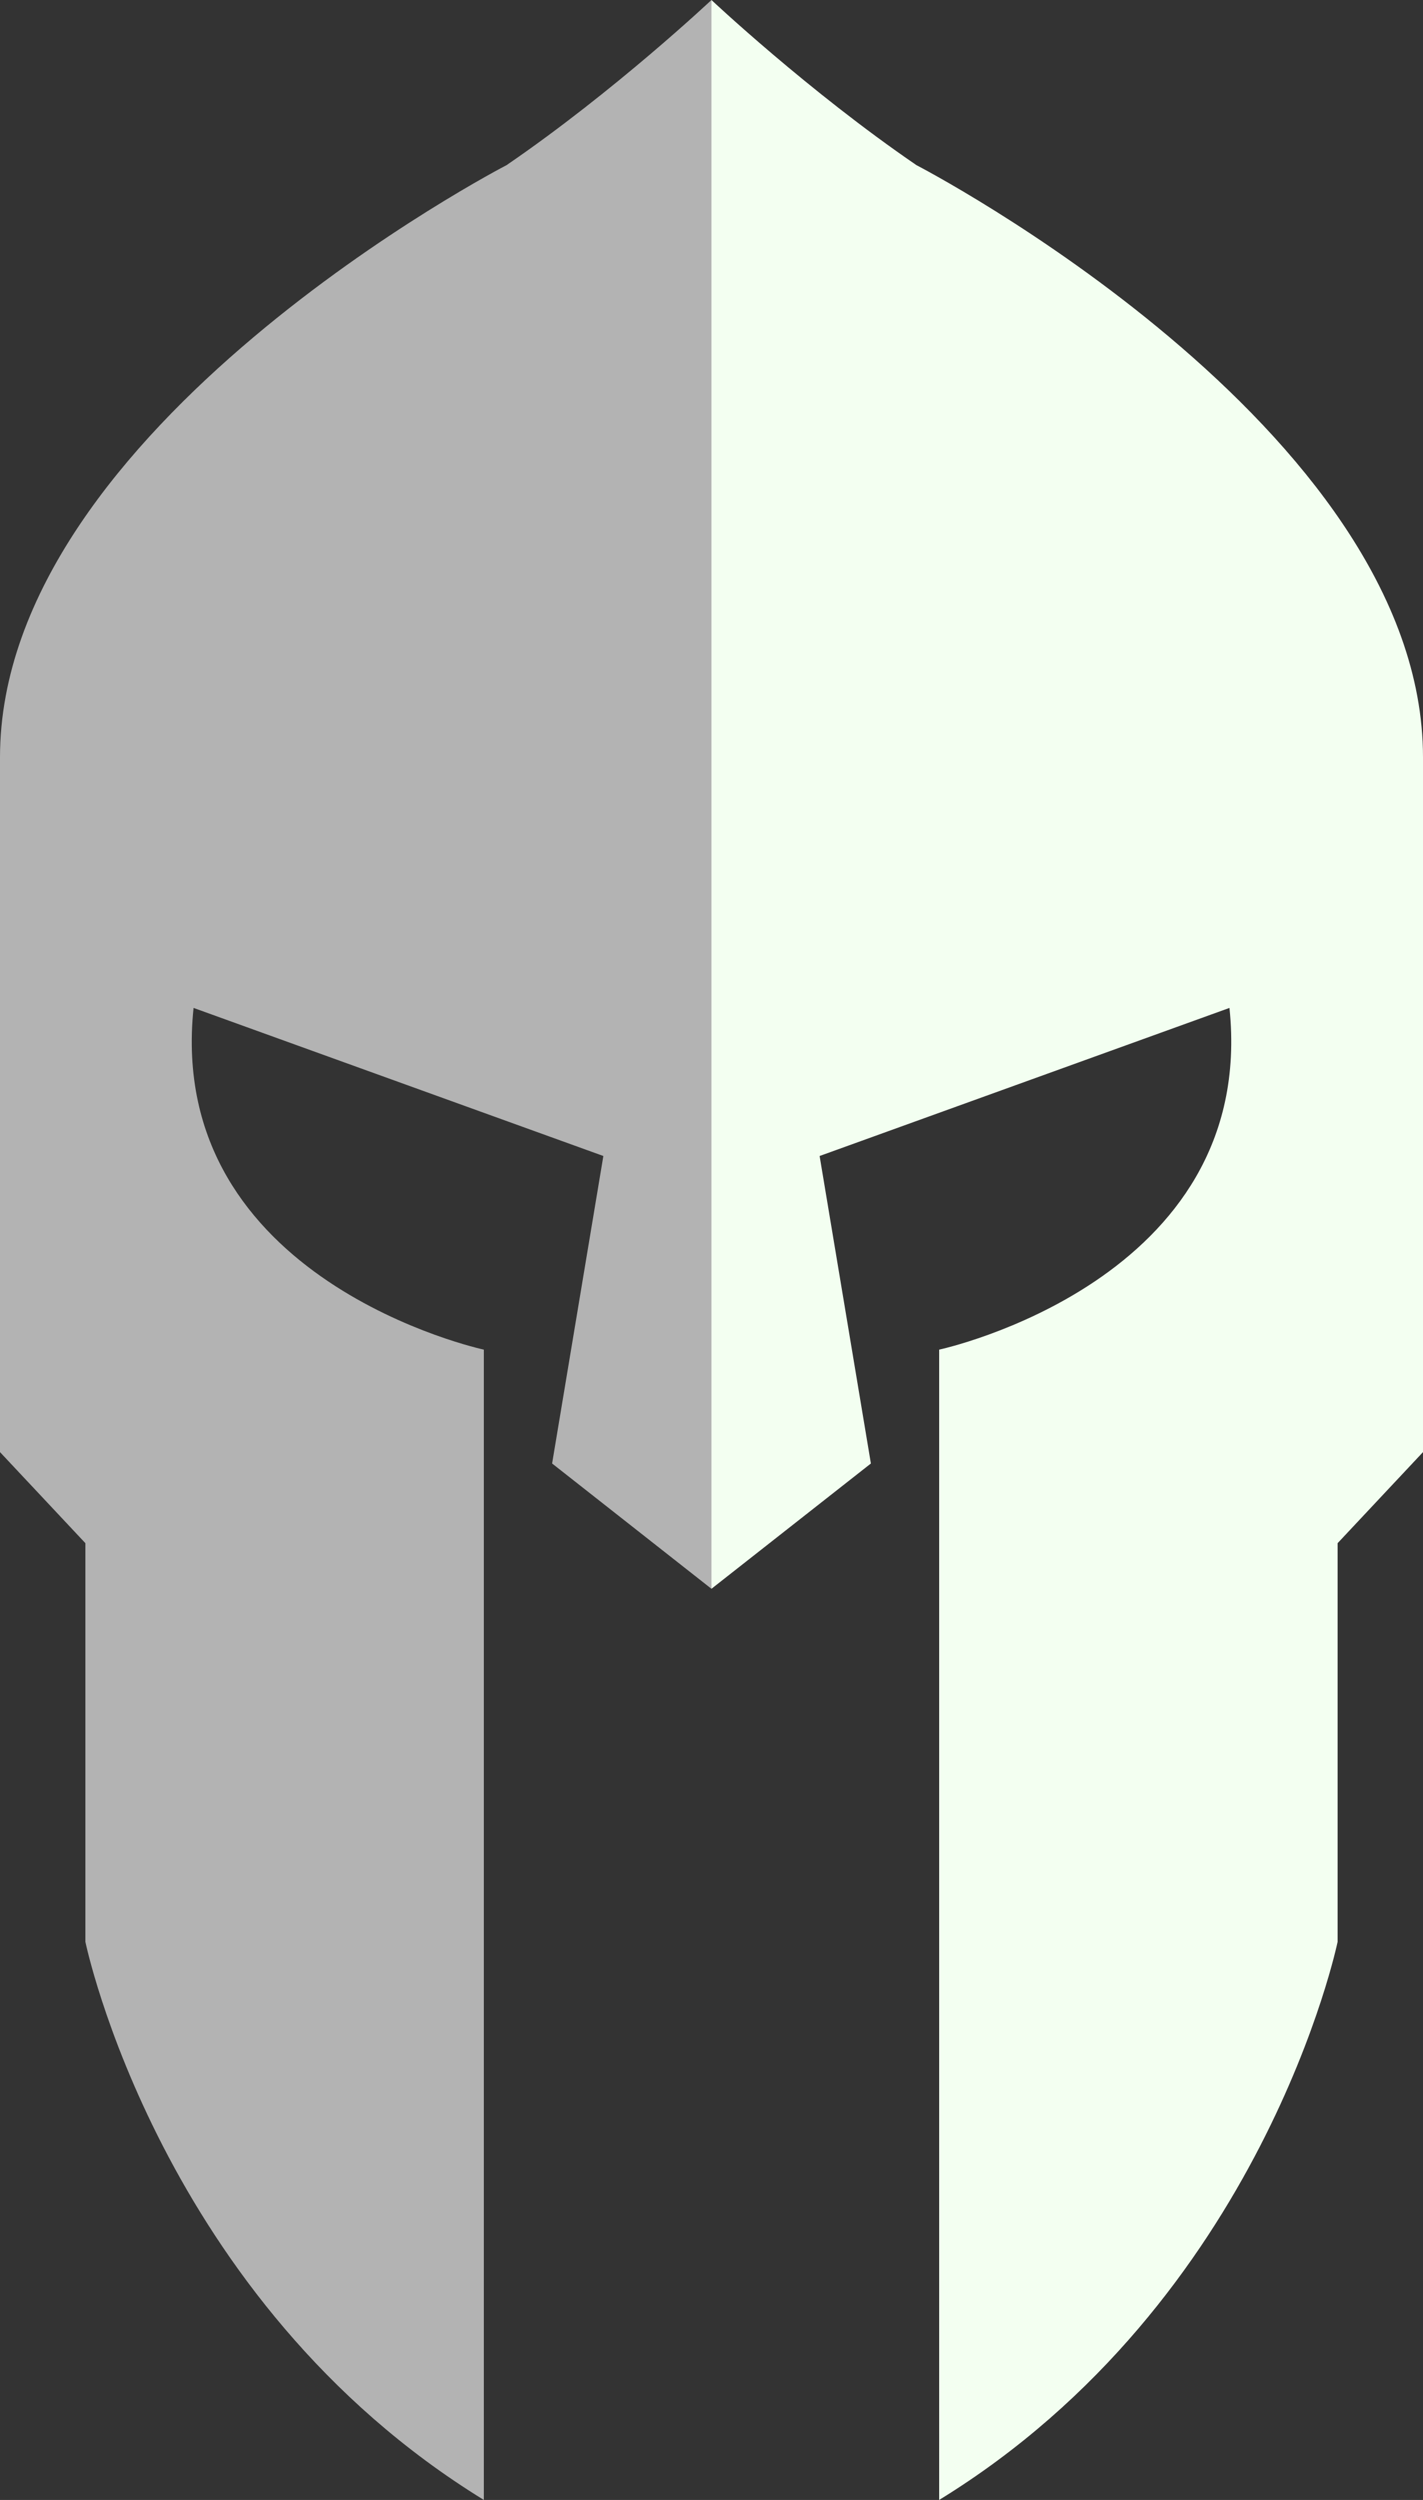 <svg version="1.1" id="图层_1" x="0px" y="0px" width="51.254px" height="90px" viewBox="0 0 51.254 90" enable-background="new 0 0 51.254 90" xml:space="preserve" xmlns="http://www.w3.org/2000/svg" xmlns:xlink="http://www.w3.org/1999/xlink" xmlns:xml="http://www.w3.org/XML/1998/namespace">
  <rect x="0" y="0" width="51.254" height="90" fill="#333333" stroke="none"/>
  <path fill="#F3FFF1" d="M33.008,5.945c0,0,18.246,9.431,18.246,21.32v25.012l-3.076,3.279v14.352c0,0-2.664,12.916-14.351,20.092
	V48.588c0,0,11.479-2.461,10.456-12.302l-14.762,5.331l1.847,11.07l-5.743,4.511L21.794,27.5L25.625,0
	C25.625,0,29.111,3.28,33.008,5.945z" class="color c1"/>
  <path fill="#B3B3B3" d="M18.246,5.945c0,0-18.246,9.431-18.246,21.32v25.012l3.076,3.279v14.352c0,0,2.665,12.916,14.351,20.092
	V48.588c0,0-11.48-2.461-10.455-12.302l14.76,5.331l-1.846,11.07l5.739,4.511V0C25.625,0,22.142,3.28,18.246,5.945z" class="color c2"/>
</svg>